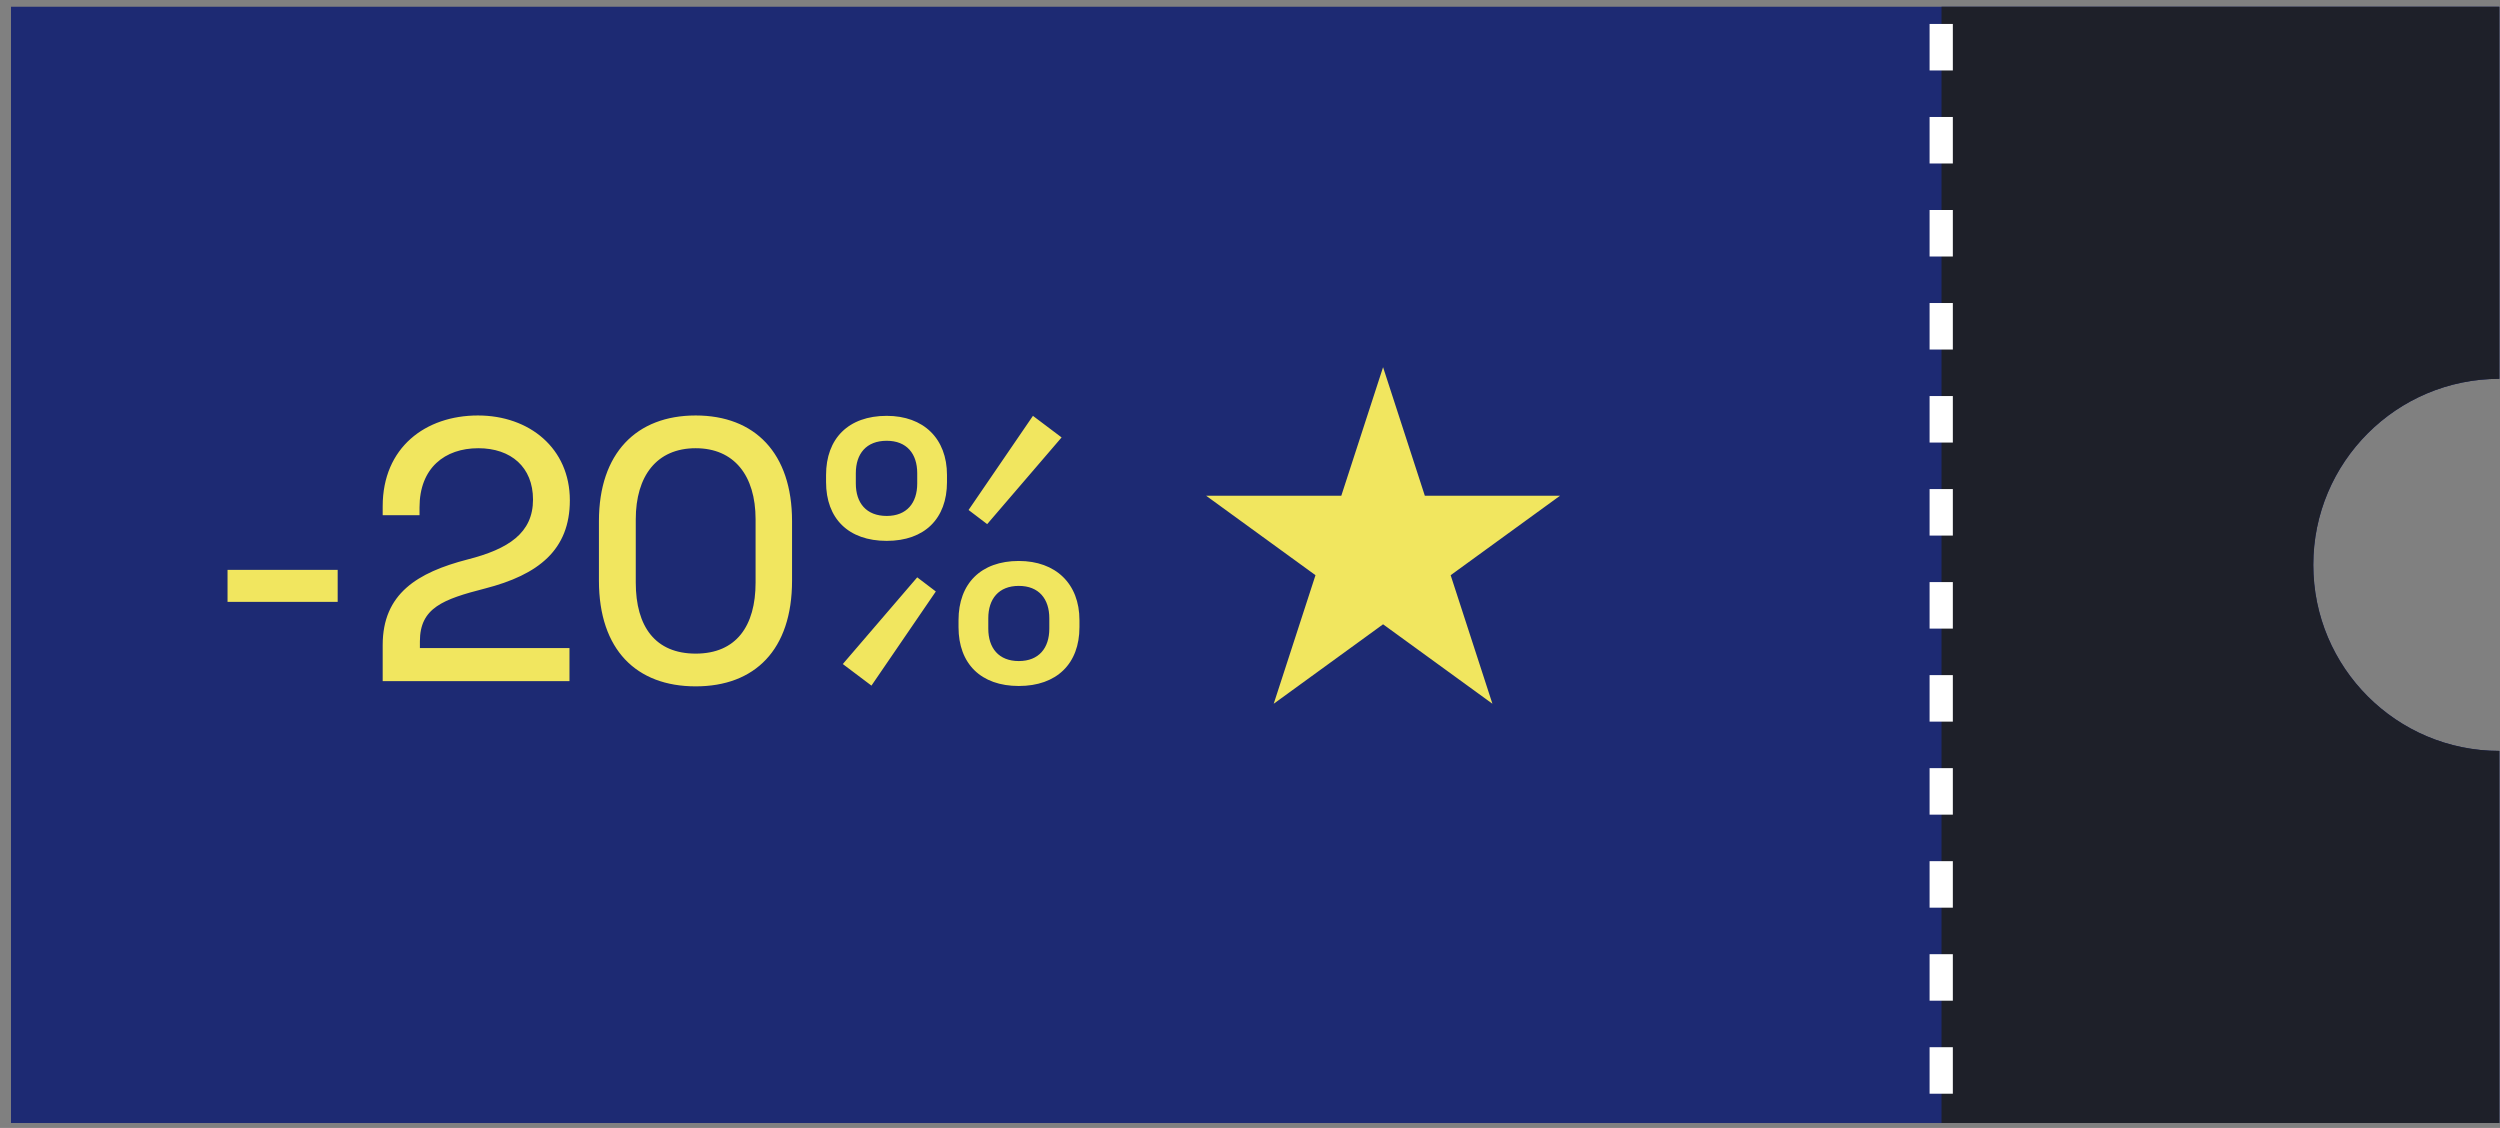 <svg width="215" height="97" viewBox="0 0 215 97" fill="none" xmlns="http://www.w3.org/2000/svg">
<rect x="0" y="0" width="215" height="97" fill="#808080" stroke="none"/>
<path fill-rule="evenodd" clip-rule="evenodd" d="M214.944 0.579H0.944V96.579H214.944V64.579C206.107 64.579 198.944 57.415 198.944 48.579C198.944 39.742 206.107 32.579 214.944 32.579V0.579Z" fill="#1D2A73"/>
<path d="M19.568 51.763H29.04V49.011H19.568V51.763ZM32.911 43.539V44.307H36.079V43.635C36.079 40.243 38.255 38.547 41.135 38.547C43.951 38.547 45.839 40.179 45.839 42.963C45.839 45.843 43.727 47.219 40.207 48.115C35.887 49.235 32.911 51.059 32.911 55.475V58.579H48.975V55.731H36.111V55.155C36.111 52.275 38.095 51.539 41.711 50.611C46.319 49.427 49.007 47.283 49.007 43.027C49.007 38.547 45.519 35.731 41.103 35.731C36.591 35.731 32.911 38.483 32.911 43.539ZM51.508 44.819V49.939C51.508 55.891 54.74 59.027 59.828 59.027C64.916 59.027 68.116 55.891 68.116 49.939V44.819C68.116 38.963 64.916 35.731 59.828 35.731C54.74 35.731 51.508 38.963 51.508 44.819ZM54.676 44.659C54.676 40.947 56.468 38.547 59.828 38.547C63.124 38.547 64.98 40.883 64.98 44.659V50.099C64.98 53.843 63.316 56.211 59.828 56.211C56.372 56.211 54.676 53.907 54.676 50.099V44.659ZM71.041 40.851V41.459C71.041 44.595 72.961 46.515 76.257 46.515C79.521 46.515 81.441 44.595 81.441 41.459V40.851C81.441 37.715 79.425 35.763 76.257 35.763C72.961 35.763 71.041 37.715 71.041 40.851ZM83.297 43.859L84.897 45.075L91.297 37.619L88.833 35.763L83.297 43.859ZM73.601 40.691C73.601 39.027 74.497 37.907 76.257 37.907C77.985 37.907 78.881 39.027 78.881 40.691V41.587C78.881 43.251 77.985 44.371 76.257 44.371C74.497 44.371 73.601 43.251 73.601 41.587V40.691ZM82.433 53.331V53.939C82.433 57.075 84.353 58.995 87.617 58.995C90.881 58.995 92.833 57.075 92.833 53.939V53.331C92.833 50.195 90.785 48.243 87.617 48.243C84.353 48.243 82.433 50.195 82.433 53.331ZM80.481 50.867L78.881 49.651L72.481 57.107L74.945 58.963L80.481 50.867ZM84.993 53.171C84.993 51.507 85.889 50.387 87.617 50.387C89.345 50.387 90.241 51.507 90.241 53.171V54.067C90.241 55.731 89.345 56.851 87.617 56.851C85.889 56.851 84.993 55.731 84.993 54.067V53.171Z" fill="#F1E65F"/>
<path d="M118.944 31.579L122.536 42.634H134.161L124.756 49.467L128.348 60.523L118.944 53.69L109.539 60.523L113.132 49.467L103.727 42.634H115.352L118.944 31.579Z" fill="#F1E65F"/>
<path fill-rule="evenodd" clip-rule="evenodd" d="M214.944 0.579H166.972V96.579H214.944V64.579C214.944 64.579 214.943 64.579 214.943 64.579C206.107 64.579 198.943 57.415 198.943 48.579C198.943 39.742 206.107 32.579 214.943 32.579C214.943 32.579 214.944 32.579 214.944 32.579V0.579Z" fill="#1E2029"/>
<path d="M166.944 2.06V96.579" stroke="white" stroke-width="2" stroke-dasharray="4 4"/>
</svg>
